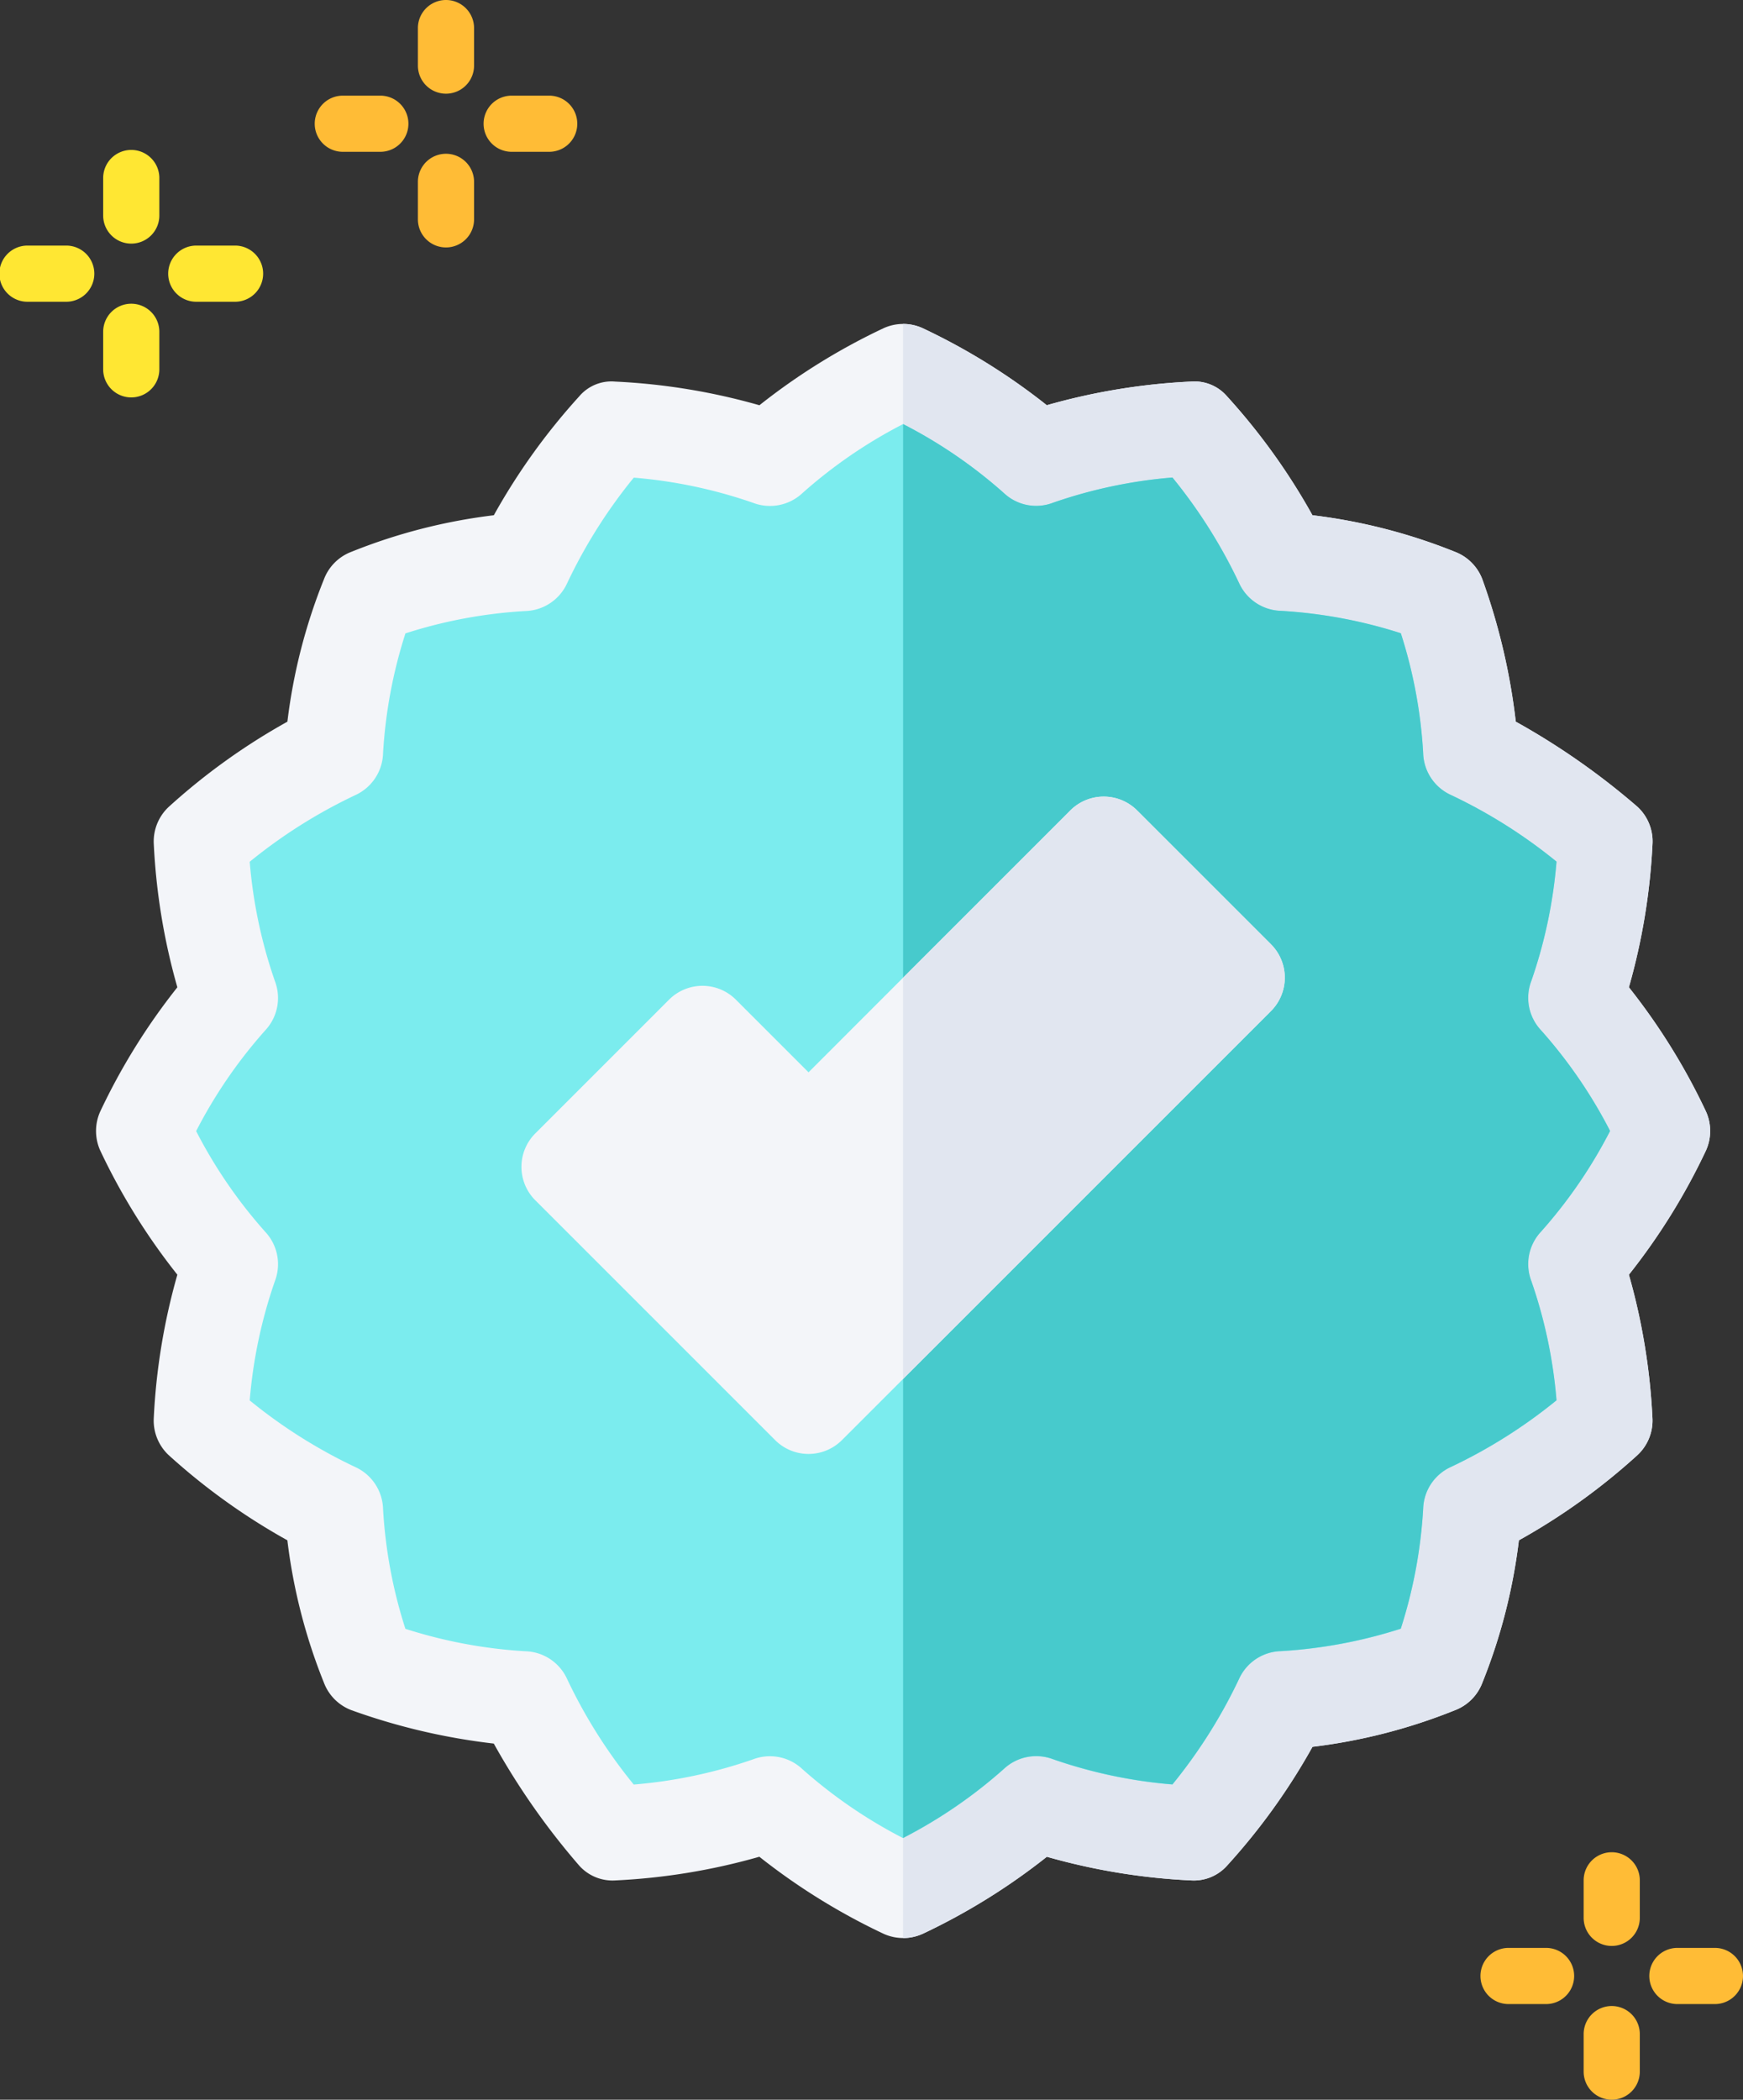 <svg xmlns="http://www.w3.org/2000/svg" width="123.379" height="148.627" viewBox="0 0 123.379 148.627">
  <rect x="0" y="0" width="123.379" height="148.627" fill="#333333" stroke="none"/>
  <g id="Group_8498" data-name="Group 8498" transform="translate(-143.072 -180.064)">
    <g id="tick_2_" data-name="tick (2)" transform="translate(149.866 202.993)">
      <path id="Path_17338" data-name="Path 17338" d="M113.964,55.749a44.936,44.936,0,0,0-5.456-8.793,44.85,44.85,0,0,0,1.674-10.215,3.335,3.335,0,0,0-1.056-2.55,51.181,51.181,0,0,0-8.627-6.038,44.943,44.943,0,0,0-2.363-10.078,3.349,3.349,0,0,0-1.948-1.948A39.72,39.72,0,0,0,86.11,13.541a45.062,45.062,0,0,0-6.038-8.408,3.041,3.041,0,0,0-2.55-1.053A44.847,44.847,0,0,0,67.307,5.755,44.958,44.958,0,0,0,58.514.3a3.331,3.331,0,0,0-2.759,0,44.935,44.935,0,0,0-8.793,5.456A44.85,44.85,0,0,0,36.747,4.081,2.989,2.989,0,0,0,34.2,5.134a45.053,45.053,0,0,0-6.038,8.408,39.72,39.72,0,0,0-10.078,2.587,3.349,3.349,0,0,0-1.948,1.948,39.72,39.72,0,0,0-2.587,10.078,45.062,45.062,0,0,0-8.408,6.038,3.353,3.353,0,0,0-1.053,2.55A44.847,44.847,0,0,0,5.76,46.956,44.942,44.942,0,0,0,.3,55.749a3.356,3.356,0,0,0,0,2.759A44.935,44.935,0,0,0,5.76,67.3,44.85,44.85,0,0,0,4.087,77.516a3.353,3.353,0,0,0,1.053,2.55A45.053,45.053,0,0,0,13.547,86.1a39.72,39.72,0,0,0,2.587,10.078,3.345,3.345,0,0,0,1.951,1.948,44.888,44.888,0,0,0,10.074,2.363A51.155,51.155,0,0,0,34.2,109.12a3.159,3.159,0,0,0,2.55,1.056A44.807,44.807,0,0,0,46.958,108.5a45.2,45.2,0,0,0,8.8,5.456,3.348,3.348,0,0,0,2.759,0,45.123,45.123,0,0,0,8.793-5.456,44.85,44.85,0,0,0,10.215,1.674,3.151,3.151,0,0,0,2.55-1.056,44.941,44.941,0,0,0,6.038-8.4,39.672,39.672,0,0,0,10.074-2.587,3.345,3.345,0,0,0,1.951-1.948A39.72,39.72,0,0,0,100.722,86.1a44.921,44.921,0,0,0,8.4-6.038,3.334,3.334,0,0,0,1.056-2.55A44.847,44.847,0,0,0,108.508,67.3a44.943,44.943,0,0,0,5.456-8.793A3.356,3.356,0,0,0,113.964,55.749Z" fill="#f3f5f9"/>
      <path id="Path_17339" data-name="Path 17339" d="M257.383,113.958a45.123,45.123,0,0,0,8.793-5.456,44.85,44.85,0,0,0,10.215,1.674,3.151,3.151,0,0,0,2.55-1.056,44.94,44.94,0,0,0,6.038-8.4,39.672,39.672,0,0,0,10.074-2.587A3.345,3.345,0,0,0,297,96.182,39.72,39.72,0,0,0,299.591,86.1a44.921,44.921,0,0,0,8.4-6.038,3.334,3.334,0,0,0,1.056-2.55A44.847,44.847,0,0,0,307.378,67.3a44.941,44.941,0,0,0,5.456-8.793,3.356,3.356,0,0,0,0-2.759,44.934,44.934,0,0,0-5.456-8.793,44.85,44.85,0,0,0,1.674-10.215A3.335,3.335,0,0,0,308,34.192a51.181,51.181,0,0,0-8.627-6.038A44.944,44.944,0,0,0,297,18.076a3.349,3.349,0,0,0-1.948-1.948,39.72,39.72,0,0,0-10.078-2.587,45.062,45.062,0,0,0-6.038-8.408,3.041,3.041,0,0,0-2.55-1.053,44.847,44.847,0,0,0-10.215,1.674A44.942,44.942,0,0,0,257.383.3,3.33,3.33,0,0,0,256,0V114.256a3.333,3.333,0,0,0,1.379-.3Z" transform="translate(-198.87 0)" fill="#e1e6f0"/>
      <path id="Path_17340" data-name="Path 17340" d="M126.955,88.932a34.215,34.215,0,0,0,4.887-7.126,34.231,34.231,0,0,0-4.887-7.126,3.353,3.353,0,0,1-.693-3.478,34.207,34.207,0,0,0,1.788-8.46,36.529,36.529,0,0,0-7.467-4.714,3.354,3.354,0,0,1-1.971-2.952,33.931,33.931,0,0,0-1.582-8.5,34.2,34.2,0,0,0-8.5-1.585,3.36,3.36,0,0,1-2.952-1.971,36.442,36.442,0,0,0-4.714-7.467,34.206,34.206,0,0,0-8.46,1.788,3.334,3.334,0,0,1-3.478-.693A34.216,34.216,0,0,0,81.8,31.766a34.231,34.231,0,0,0-7.126,4.887,3.36,3.36,0,0,1-3.478.693,34.206,34.206,0,0,0-8.46-1.788,36.441,36.441,0,0,0-4.714,7.467A3.36,3.36,0,0,1,55.073,45a33.932,33.932,0,0,0-8.5,1.582,34.2,34.2,0,0,0-1.585,8.5,3.36,3.36,0,0,1-1.971,2.952,36.441,36.441,0,0,0-7.467,4.714,34.206,34.206,0,0,0,1.788,8.46,3.354,3.354,0,0,1-.693,3.478,34.216,34.216,0,0,0-4.887,7.126,34.23,34.23,0,0,0,4.887,7.126,3.353,3.353,0,0,1,.693,3.478,34.206,34.206,0,0,0-1.788,8.46,36.441,36.441,0,0,0,7.467,4.714,3.36,3.36,0,0,1,1.971,2.952,33.932,33.932,0,0,0,1.582,8.5,34.332,34.332,0,0,0,8.5,1.589,3.351,3.351,0,0,1,2.949,1.968,36.529,36.529,0,0,0,4.714,7.467,34.188,34.188,0,0,0,8.457-1.788,3.352,3.352,0,0,1,3.475.69,34.487,34.487,0,0,0,7.133,4.89,34.356,34.356,0,0,0,7.129-4.887,3.35,3.35,0,0,1,3.475-.693,34.206,34.206,0,0,0,8.46,1.788,36.528,36.528,0,0,0,4.714-7.467,3.35,3.35,0,0,1,2.949-1.968,34.333,34.333,0,0,0,8.5-1.589,34.166,34.166,0,0,0,1.585-8.5,3.355,3.355,0,0,1,1.971-2.952,36.529,36.529,0,0,0,7.467-4.714,34.206,34.206,0,0,0-1.788-8.46,3.354,3.354,0,0,1,.693-3.479Z" transform="translate(-24.668 -24.677)" fill="#7becee"/>
      <path id="Path_17341" data-name="Path 17341" d="M266.607,126.267a34.206,34.206,0,0,0,8.46,1.788,36.53,36.53,0,0,0,4.714-7.467,3.35,3.35,0,0,1,2.949-1.968,34.332,34.332,0,0,0,8.5-1.589,34.165,34.165,0,0,0,1.585-8.5,3.355,3.355,0,0,1,1.971-2.952,36.529,36.529,0,0,0,7.467-4.714,34.207,34.207,0,0,0-1.788-8.46,3.354,3.354,0,0,1,.693-3.478,34.217,34.217,0,0,0,4.887-7.126,34.231,34.231,0,0,0-4.887-7.126,3.353,3.353,0,0,1-.693-3.478,34.207,34.207,0,0,0,1.788-8.46,36.528,36.528,0,0,0-7.467-4.714,3.354,3.354,0,0,1-1.971-2.952,33.932,33.932,0,0,0-1.582-8.5,34.2,34.2,0,0,0-8.5-1.585,3.36,3.36,0,0,1-2.952-1.971,36.441,36.441,0,0,0-4.714-7.467,34.207,34.207,0,0,0-8.46,1.788,3.334,3.334,0,0,1-3.478-.693A34.216,34.216,0,0,0,256,31.767v100.08a34.356,34.356,0,0,0,7.129-4.887,3.351,3.351,0,0,1,3.475-.693Z" transform="translate(-198.868 -24.678)" fill="#47cacc"/>
      <path id="Path_17342" data-name="Path 17342" d="M187.987,160.385l-9.47-9.467a3.346,3.346,0,0,0-4.733,0l-11.833,11.835-6.695,6.7-5.142-5.142a3.346,3.346,0,0,0-4.733,0l-9.467,9.467a3.346,3.346,0,0,0,0,4.733l16.975,16.975a3.346,3.346,0,0,0,4.733,0l4.328-4.328,26.036-26.036a3.345,3.345,0,0,0,0-4.733Z" transform="translate(-104.817 -116.479)" fill="#f3f5f9"/>
      <path id="Path_17343" data-name="Path 17343" d="M283.02,162.752a3.344,3.344,0,0,0-.981-2.367l-9.47-9.467a3.346,3.346,0,0,0-4.733,0L256,162.754v28.4l26.036-26.036A3.344,3.344,0,0,0,283.02,162.752Z" transform="translate(-198.869 -116.479)" fill="#e1e6f0"/>
    </g>
    <g id="Group_8497" data-name="Group 8497" transform="translate(4901.391 -11707.936)">
      <path id="Path_17344" data-name="Path 17344" d="M102.152,88.717a1.988,1.988,0,0,1-1.988-1.988V84.074a1.988,1.988,0,1,1,3.976,0V86.73A1.988,1.988,0,0,1,102.152,88.717Zm0,0" transform="translate(-4851.18 11816.527)" fill="#ffe733"/>
      <path id="Path_17345" data-name="Path 17345" d="M102.152,172.9a1.988,1.988,0,0,1-1.988-1.988v-2.656a1.988,1.988,0,0,1,3.976,0v2.656A1.988,1.988,0,0,1,102.152,172.9Zm0,0" transform="translate(-4851.18 11743.231)" fill="#ffe733"/>
      <path id="Path_17346" data-name="Path 17346" d="M48.323,138.424H45.668a1.988,1.988,0,1,1,0-3.975h2.656a1.988,1.988,0,1,1,0,3.975Zm0,0" transform="translate(-4801.999 11770.935)" fill="#ffe733"/>
      <path id="Path_17347" data-name="Path 17347" d="M140.75,138.424h-2.656a1.988,1.988,0,1,1,0-3.975h2.656a1.988,1.988,0,1,1,0,3.975Zm0,0" transform="translate(-4882.475 11770.935)" fill="#ffe733"/>
      <g id="Group_8496" data-name="Group 8496" transform="translate(-4736.041 11888)">
        <path id="Path_17348" data-name="Path 17348" d="M274.457,6.632a1.988,1.988,0,0,1-1.988-1.988V1.988a1.988,1.988,0,0,1,3.976,0V4.644A1.988,1.988,0,0,1,274.457,6.632Zm0,0" transform="translate(-265.166)" fill="#ffbc36"/>
        <path id="Path_17349" data-name="Path 17349" d="M274.457,90.811a1.988,1.988,0,0,1-1.988-1.988V86.168a1.988,1.988,0,0,1,3.976,0v2.656A1.988,1.988,0,0,1,274.457,90.811Zm0,0" transform="translate(-265.166 -73.296)" fill="#ffbc36"/>
        <path id="Path_17350" data-name="Path 17350" d="M220.628,56.335h-2.656a1.988,1.988,0,1,1,0-3.976h2.656a1.988,1.988,0,1,1,0,3.976Zm0,0" transform="translate(-215.984 -45.589)" fill="#ffbc36"/>
        <path id="Path_17351" data-name="Path 17351" d="M313.054,56.335H310.4a1.988,1.988,0,1,1,0-3.976h2.656a1.988,1.988,0,1,1,0,3.976Zm0,0" transform="translate(-296.459 -45.589)" fill="#ffbc36"/>
        <path id="Path_17352" data-name="Path 17352" d="M402.207,316.854a1.988,1.988,0,0,1-1.988-1.988v-2.656a1.988,1.988,0,0,1,3.976,0v2.656A1.988,1.988,0,0,1,402.207,316.854Zm0,0" transform="translate(-310.398 -179.112)" fill="#ffbc36"/>
        <path id="Path_17353" data-name="Path 17353" d="M402.207,401.033a1.988,1.988,0,0,1-1.988-1.988V396.39a1.988,1.988,0,0,1,3.976,0v2.656A1.988,1.988,0,0,1,402.207,401.033Zm0,0" transform="translate(-310.398 -252.407)" fill="#ffbc36"/>
        <path id="Path_17354" data-name="Path 17354" d="M348.381,366.558h-2.656a1.988,1.988,0,0,1,0-3.976h2.656a1.988,1.988,0,1,1,0,3.976Zm0,0" transform="translate(-261.22 -224.701)" fill="#ffbc36"/>
        <path id="Path_17355" data-name="Path 17355" d="M440.807,366.558h-2.655a1.988,1.988,0,1,1,0-3.976h2.655a1.988,1.988,0,0,1,0,3.976Zm0,0" transform="translate(-341.695 -224.701)" fill="#ffbc36"/>
      </g>
    </g>
  </g>
</svg>
